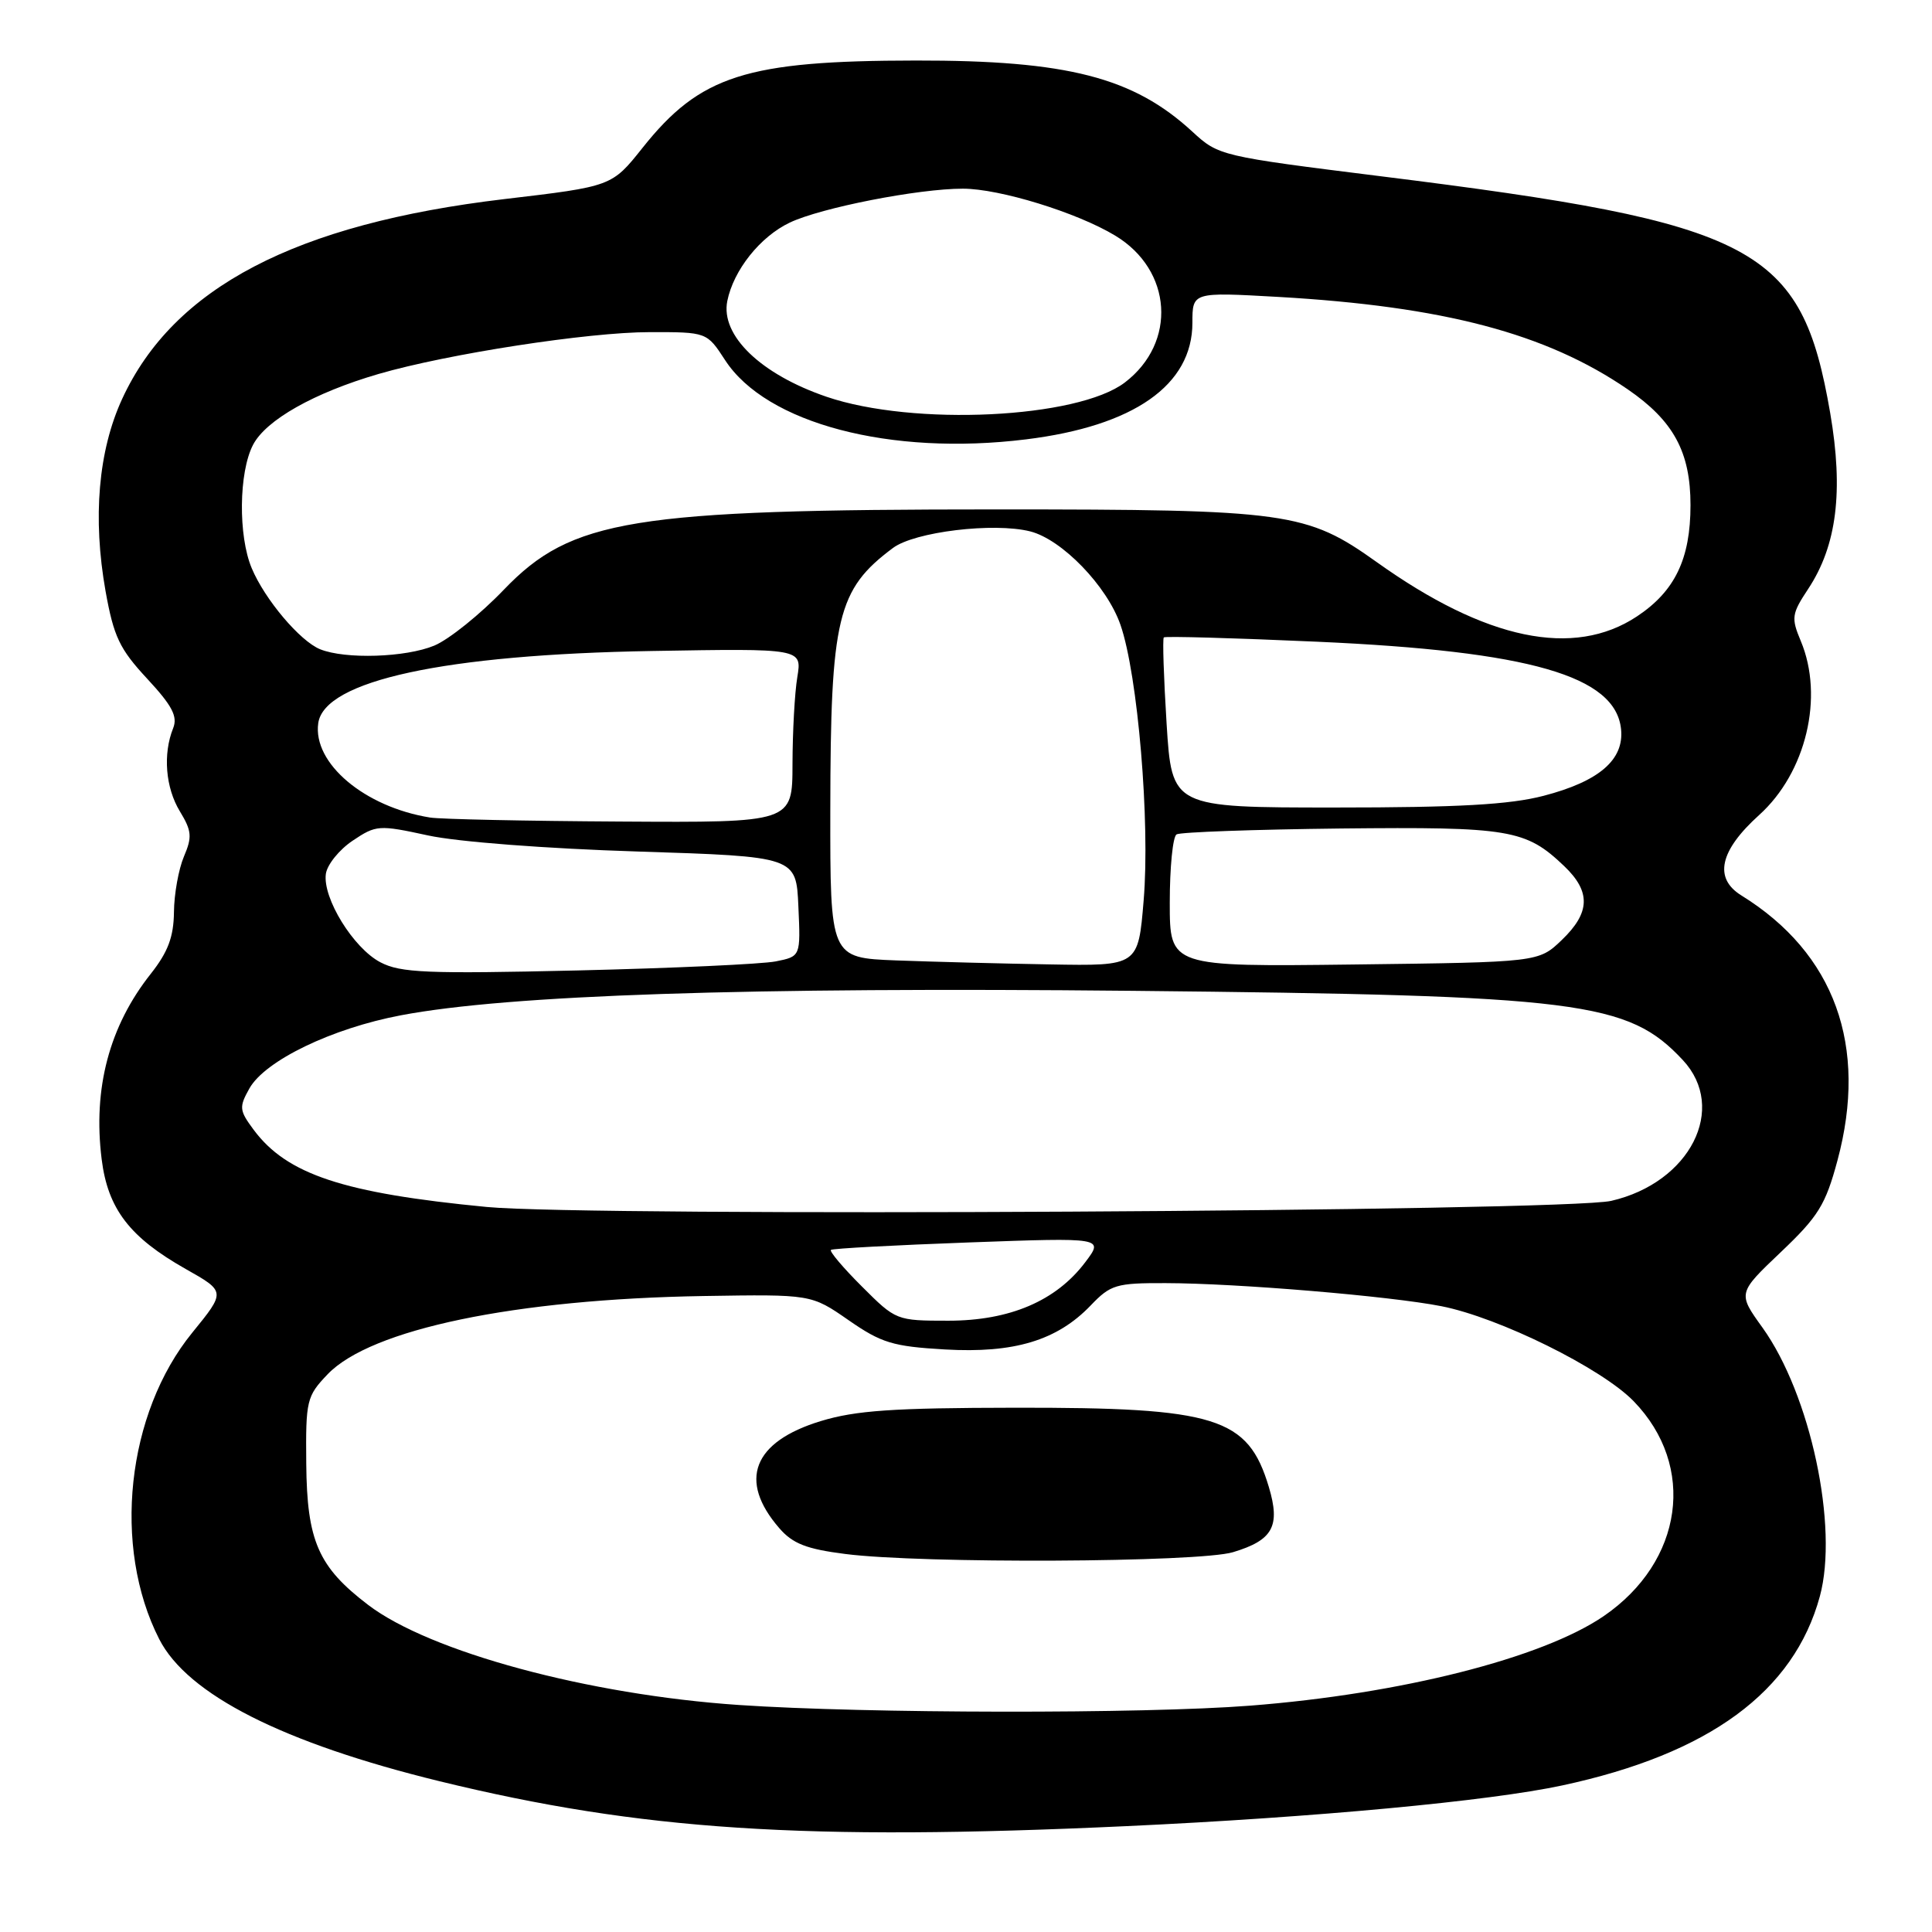 <?xml version="1.0" encoding="UTF-8" standalone="no"?>
<!DOCTYPE svg PUBLIC "-//W3C//DTD SVG 1.1//EN" "http://www.w3.org/Graphics/SVG/1.1/DTD/svg11.dtd" >
<svg xmlns="http://www.w3.org/2000/svg" xmlns:xlink="http://www.w3.org/1999/xlink" version="1.1" viewBox="0 0 256 256">
 <g >
 <path fill="currentColor"
d=" M 149.31 241.97 C 174.28 240.81 197.31 238.66 207.00 236.58 C 226.48 232.40 237.70 224.16 241.14 211.52 C 243.64 202.30 239.90 184.80 233.54 175.92 C 230.25 171.35 230.25 171.35 235.96 165.92 C 240.95 161.18 241.89 159.65 243.47 153.78 C 247.56 138.60 243.11 126.31 230.74 118.65 C 227.05 116.36 227.86 112.72 233.09 108.00 C 239.32 102.39 241.72 92.33 238.61 84.93 C 237.33 81.87 237.40 81.35 239.59 78.04 C 243.39 72.30 244.29 65.08 242.51 54.72 C 238.70 32.65 232.86 29.57 183.00 23.36 C 161.71 20.70 161.47 20.65 158.00 17.45 C 150.19 10.25 141.45 7.99 121.36 8.02 C 98.87 8.04 92.77 9.99 85.13 19.60 C 81.07 24.70 81.07 24.70 66.83 26.38 C 39.15 29.66 22.99 38.10 16.19 52.85 C 13.02 59.73 12.26 68.63 13.99 78.35 C 15.07 84.36 15.84 85.99 19.49 89.92 C 22.82 93.51 23.57 94.93 22.94 96.50 C 21.57 99.92 21.93 104.37 23.83 107.50 C 25.41 110.10 25.48 110.90 24.37 113.50 C 23.67 115.15 23.07 118.46 23.05 120.86 C 23.01 124.15 22.26 126.14 19.99 129.02 C 14.48 135.97 12.30 144.21 13.47 153.60 C 14.29 160.19 17.18 163.95 24.61 168.15 C 29.91 171.14 29.91 171.14 25.48 176.58 C 16.76 187.28 14.85 204.95 21.10 217.20 C 24.85 224.54 37.50 230.95 58.23 236.02 C 84.89 242.53 106.66 243.95 149.31 241.97 Z  M 97.91 225.92 C 77.97 224.57 56.95 218.89 48.77 212.65 C 42.17 207.62 40.67 204.19 40.58 193.94 C 40.50 185.55 40.63 185.01 43.41 182.10 C 49.13 176.12 68.23 172.14 93.23 171.73 C 107.50 171.50 107.50 171.50 112.44 174.93 C 116.79 177.95 118.30 178.41 125.20 178.81 C 134.38 179.34 140.07 177.62 144.52 172.98 C 147.16 170.22 147.89 170.00 154.44 170.02 C 163.93 170.04 184.21 171.74 191.00 173.08 C 198.65 174.59 212.23 181.30 216.47 185.67 C 224.82 194.27 223.05 206.92 212.49 214.15 C 204.35 219.71 185.61 224.46 165.63 226.01 C 151.53 227.11 114.66 227.06 97.91 225.92 Z  M 163.39 205.67 C 168.67 204.08 169.68 202.23 168.13 197.04 C 165.36 187.79 161.19 186.49 134.50 186.53 C 118.36 186.55 113.39 186.89 108.76 188.30 C 99.76 191.04 97.78 196.17 103.26 202.49 C 105.03 204.54 106.86 205.26 112.00 205.91 C 122.12 207.21 158.87 207.04 163.39 205.67 Z  M 114.22 170.48 C 111.73 168.00 109.88 165.81 110.10 165.62 C 110.32 165.43 118.55 164.99 128.38 164.63 C 146.27 163.98 146.27 163.98 143.81 167.24 C 139.94 172.38 133.80 175.00 125.66 175.00 C 118.78 175.00 118.71 174.97 114.22 170.48 Z  M 64.50 159.93 C 45.49 158.10 38.01 155.62 33.61 149.70 C 31.70 147.13 31.66 146.70 33.05 144.22 C 35.12 140.54 43.97 136.26 53.13 134.53 C 67.37 131.83 98.86 130.78 150.16 131.29 C 209.47 131.89 215.70 132.68 222.98 140.46 C 228.95 146.86 223.95 156.71 213.50 159.12 C 207.36 160.54 78.13 161.24 64.50 159.93 Z  M 50.41 127.51 C 46.82 125.64 42.72 118.98 43.18 115.78 C 43.36 114.56 44.95 112.59 46.72 111.40 C 49.84 109.31 50.18 109.28 56.72 110.70 C 60.62 111.55 72.41 112.45 84.50 112.83 C 105.50 113.50 105.50 113.50 105.79 120.12 C 106.09 126.73 106.09 126.73 102.79 127.39 C 100.98 127.75 89.15 128.29 76.50 128.59 C 56.60 129.05 53.08 128.91 50.41 127.51 Z  M 118.75 127.26 C 110.00 126.92 110.00 126.92 110.02 107.21 C 110.05 81.82 110.94 78.12 118.32 72.61 C 121.19 70.46 131.67 69.20 136.50 70.41 C 140.71 71.47 146.69 77.65 148.47 82.80 C 150.77 89.42 152.41 108.94 151.54 119.30 C 150.82 128.00 150.82 128.00 139.16 127.79 C 132.75 127.68 123.56 127.44 118.75 127.26 Z  M 155.00 119.61 C 155.00 114.94 155.40 110.87 155.90 110.56 C 156.39 110.26 166.18 109.91 177.65 109.78 C 200.07 109.55 202.16 109.90 207.25 114.75 C 210.82 118.15 210.73 120.93 206.94 124.56 C 203.87 127.50 203.87 127.50 179.44 127.80 C 155.00 128.10 155.00 128.10 155.00 119.61 Z  M 57.00 108.33 C 48.31 106.94 41.42 101.13 42.17 95.82 C 42.97 90.18 58.93 86.73 86.39 86.26 C 106.27 85.92 106.27 85.92 105.65 89.71 C 105.30 91.79 105.02 96.99 105.01 101.25 C 105.00 109.00 105.00 109.00 82.25 108.86 C 69.74 108.79 58.38 108.55 57.00 108.33 Z  M 154.58 95.89 C 154.20 89.79 154.03 84.64 154.21 84.46 C 154.39 84.28 163.53 84.54 174.52 85.03 C 202.72 86.29 214.08 89.56 214.80 96.63 C 215.21 100.68 211.88 103.54 204.53 105.45 C 200.04 106.62 193.25 107.00 176.93 107.00 C 155.28 107.00 155.28 107.00 154.58 95.89 Z  M 42.42 86.03 C 39.75 84.95 35.08 79.42 33.35 75.28 C 31.55 70.99 31.64 62.60 33.52 58.96 C 35.23 55.65 41.63 52.04 50.17 49.55 C 59.32 46.89 77.96 44.01 86.08 44.01 C 93.66 44.00 93.66 44.00 96.08 47.72 C 101.53 56.11 117.96 60.44 135.94 58.22 C 150.24 56.46 158.00 51.03 158.00 42.77 C 158.00 38.70 158.00 38.70 169.34 39.34 C 191.33 40.60 204.87 44.18 215.67 51.58 C 221.76 55.76 224.00 59.90 224.00 66.93 C 224.00 74.06 221.93 78.35 216.90 81.68 C 208.52 87.23 196.89 84.81 182.45 74.50 C 173.12 67.84 170.66 67.50 132.00 67.50 C 83.71 67.50 75.74 68.80 66.78 78.12 C 63.64 81.40 59.49 84.73 57.56 85.54 C 53.77 87.12 45.76 87.38 42.42 86.03 Z  M 109.54 52.58 C 100.80 49.60 95.46 44.45 96.37 39.89 C 97.19 35.80 100.73 31.35 104.66 29.49 C 108.81 27.52 121.68 25.00 127.58 25.00 C 132.45 25.00 142.69 28.15 147.77 31.22 C 155.35 35.79 155.98 45.39 149.05 50.68 C 142.80 55.45 121.05 56.50 109.54 52.58 Z "/>
</g>
</svg>